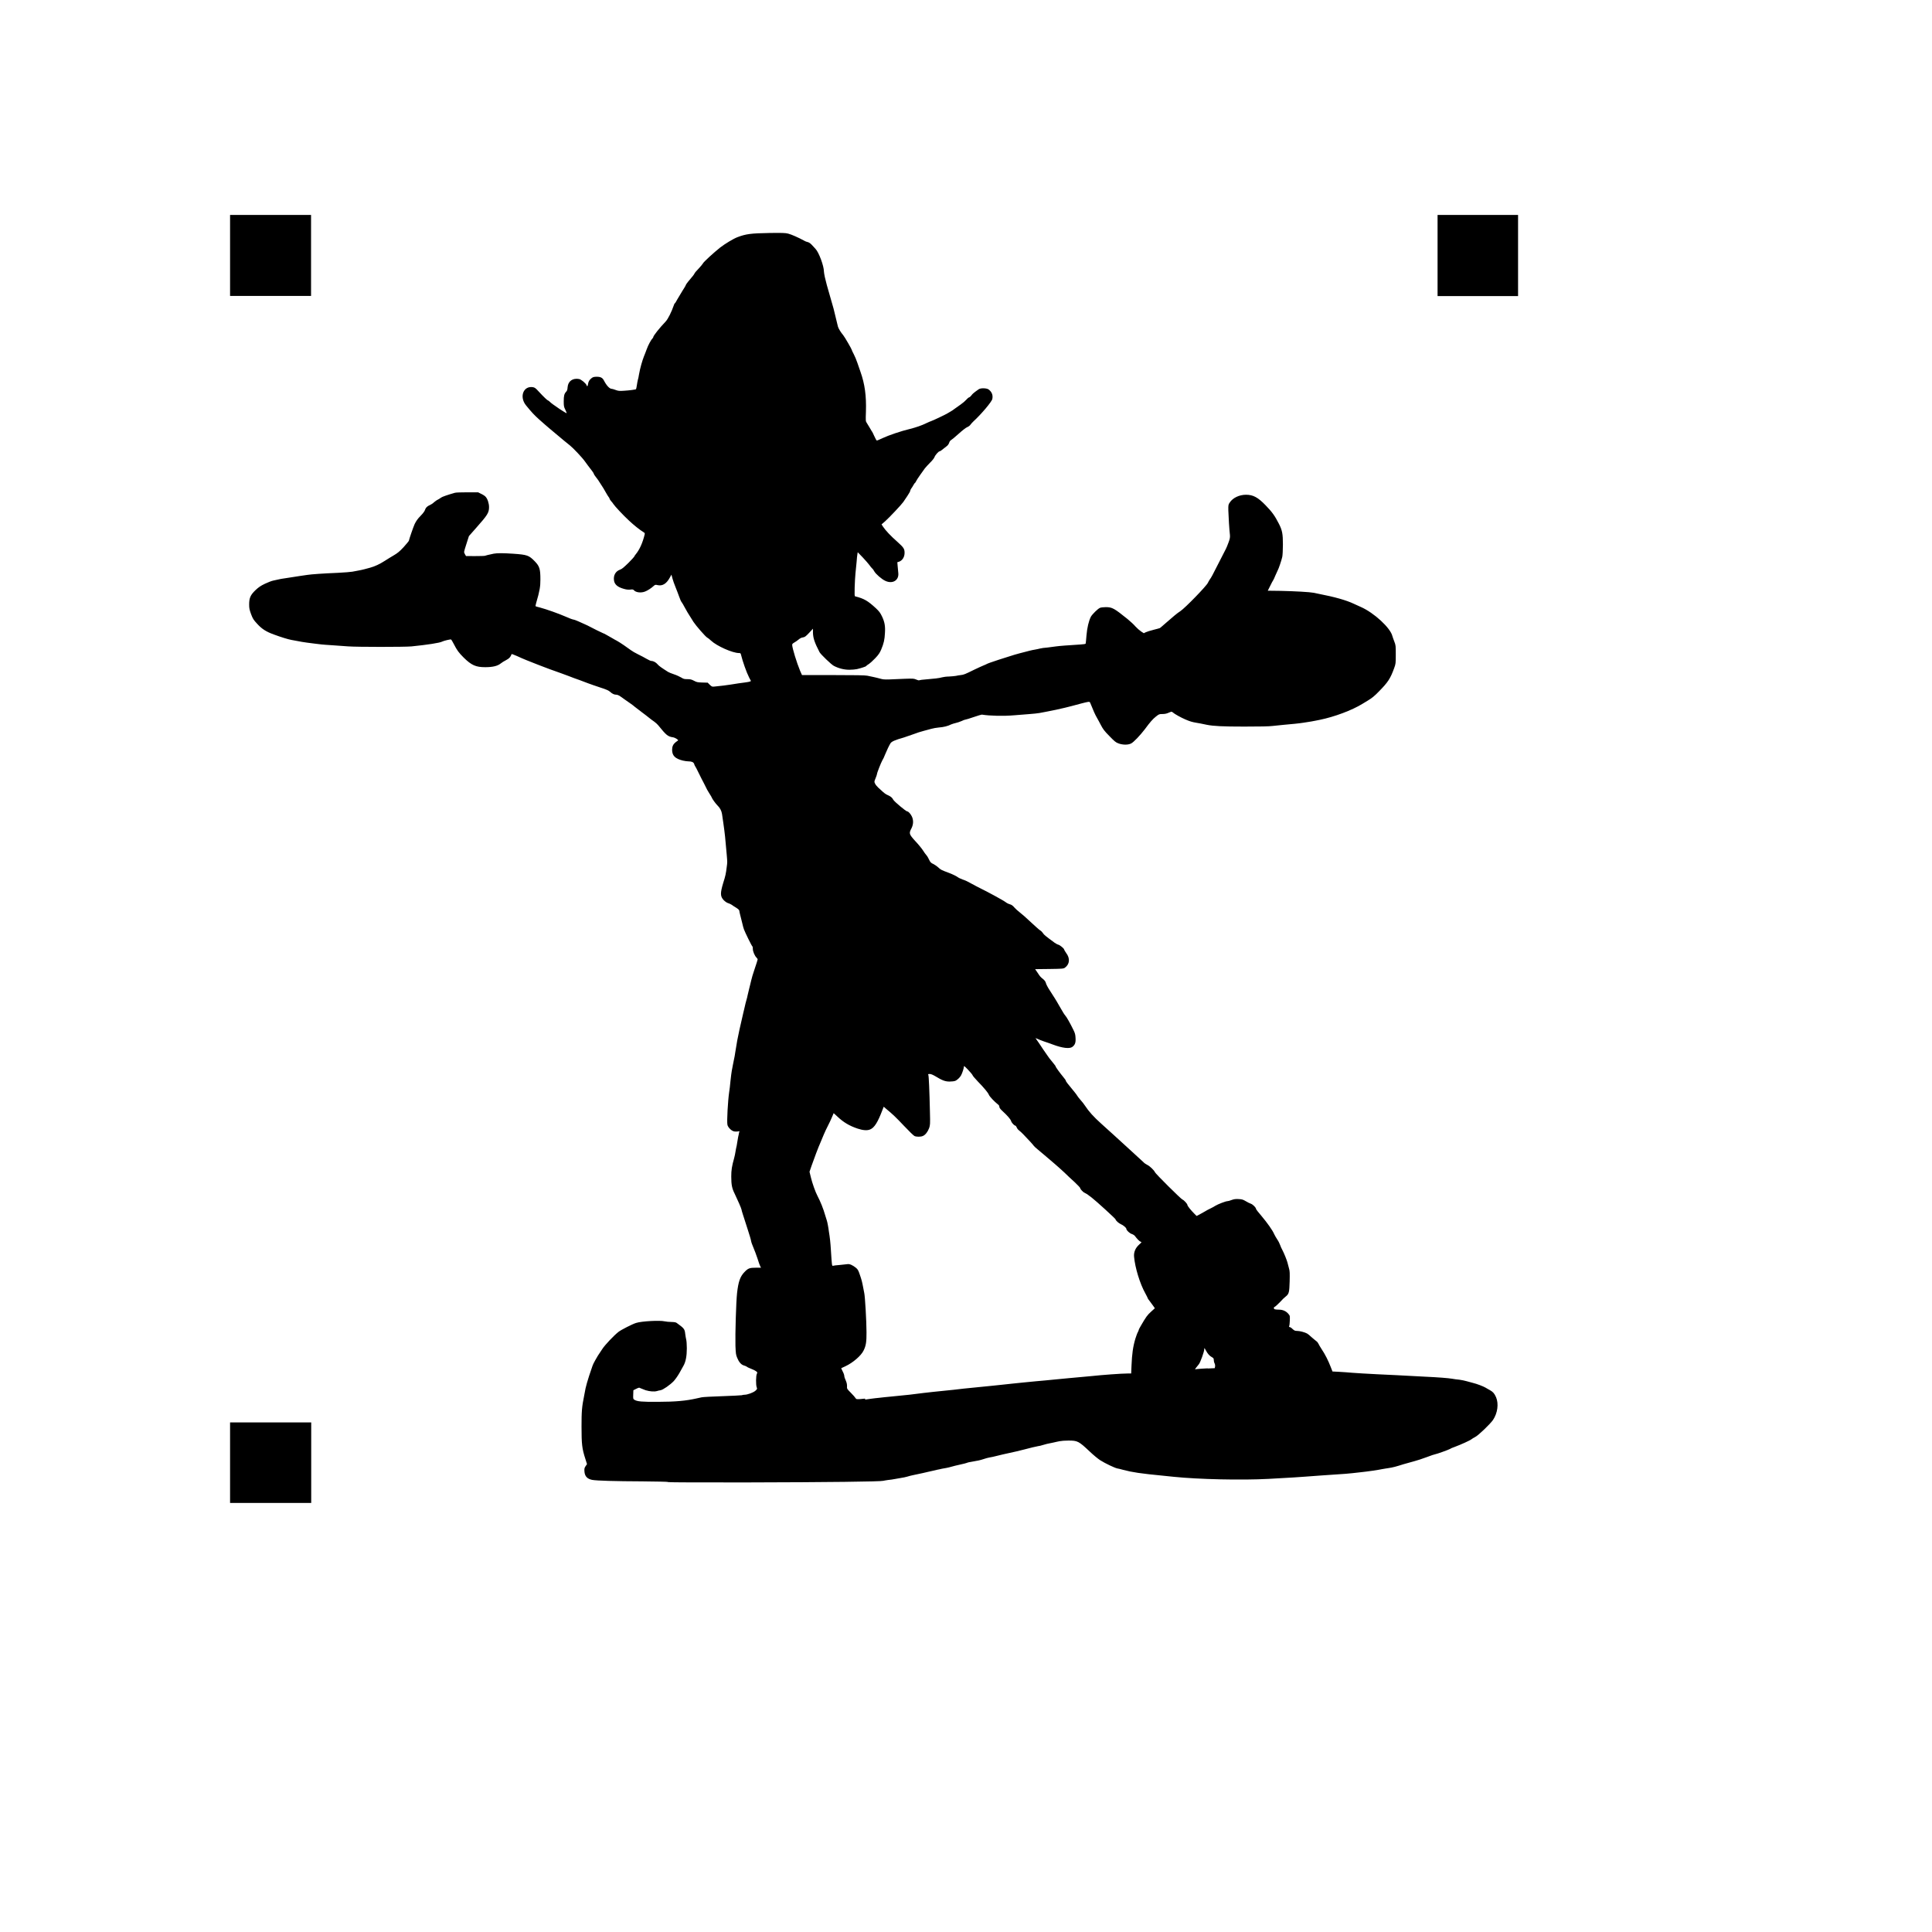 <?xml version="1.0" encoding="UTF-8" standalone="no"?>
<svg
   xmlns:dc="http://purl.org/dc/elements/1.1/"
   xmlns:cc="http://creativecommons.org/ns#"
   xmlns:rdf="http://www.w3.org/1999/02/22-rdf-syntax-ns#"
   xmlns:svg="http://www.w3.org/2000/svg"
   xmlns="http://www.w3.org/2000/svg"
   xmlns:sodipodi="http://sodipodi.sourceforge.net/DTD/sodipodi-0.dtd"
   xmlns:inkscape="http://www.inkscape.org/namespaces/inkscape"
   width="12in"
   height="12in"
   viewBox="0 0 12 12"
   version="1.1"
   id="svg8"
   inkscape:version="1.0.1 (3bc2e813f5, 2020-09-07)"
   sodipodi:docname="Elf Black Silhouette for cutting with 15px outline and registration marks.svg">
  <defs
     id="defs2" />
  <sodipodi:namedview
     id="base"
     pagecolor="#ffffff"
     bordercolor="#666666"
     borderopacity="1.0"
     inkscape:pageopacity="0.0"
     inkscape:pageshadow="2"
     inkscape:zoom="0.66583926"
     inkscape:cx="589.43093"
     inkscape:cy="566.36904"
     inkscape:document-units="in"
     inkscape:current-layer="layer1"
     inkscape:document-rotation="0"
     showgrid="true"
     units="in"
     inkscape:snap-global="true"
     inkscape:window-width="1920"
     inkscape:window-height="1017"
     inkscape:window-x="-8"
     inkscape:window-y="-8"
     inkscape:window-maximized="1"
     inkscape:snap-nodes="true"
     inkscape:snap-others="false"
     inkscape:snap-smooth-nodes="true"
     inkscape:object-paths="true"
     inkscape:snap-intersection-paths="true"
     inkscape:snap-grids="false"
     inkscape:snap-to-guides="false">
    <inkscape:grid
       type="xygrid"
       id="grid849"
       units="in"
       spacingx="0.25"
       spacingy="0.25"
       empspacing="4" />
  </sodipodi:namedview>
  <g
     inkscape:label="Layer 1"
     inkscape:groupmode="layer"
     id="layer1">
    <path
       style="fill:#000000;stroke-width:1"
       d="m 1.429,9.085 v -0.25 h 0.252 0.252 v 0.25 0.25 H 1.68 1.429 Z m 2.722,0.12 c -0.004,-0.002 -0.076,-0.003 -0.162,-0.004 -0.171,-6.35e-4 -0.282,-0.004 -0.31,-0.009 -0.032,-0.006 -0.047,-0.023 -0.049,-0.053 -0.001,-0.017 -1.39e-4,-0.021 0.007,-0.032 l 0.009,-0.013 -0.01,-0.032 c -0.021,-0.064 -0.024,-0.092 -0.024,-0.2 -1.08e-4,-0.095 0.002,-0.124 0.017,-0.197 0.002,-0.008 0.005,-0.027 0.008,-0.042 0.003,-0.015 0.013,-0.049 0.022,-0.077 0.009,-0.028 0.019,-0.055 0.021,-0.062 0.002,-0.006 0.009,-0.022 0.017,-0.035 0.013,-0.024 0.016,-0.028 0.044,-0.07 0.016,-0.025 0.073,-0.085 0.1,-0.106 0.016,-0.013 0.089,-0.05 0.11,-0.056 0.034,-0.011 0.147,-0.017 0.177,-0.01 0.009,0.002 0.028,0.004 0.042,0.004 0.018,4.394e-4 0.028,0.002 0.033,0.006 0.046,0.033 0.05,0.038 0.053,0.068 0.002,0.013 0.004,0.028 0.006,0.035 0.002,0.006 0.004,0.031 0.004,0.055 0,0.048 -0.007,0.085 -0.022,0.11 -0.004,0.007 -0.015,0.027 -0.024,0.043 -0.009,0.016 -0.025,0.039 -0.035,0.05 -0.023,0.024 -0.066,0.054 -0.082,0.057 -0.007,0.001 -0.016,0.003 -0.022,0.005 -0.017,0.005 -0.044,0.003 -0.071,-0.005 -0.014,-0.005 -0.029,-0.011 -0.033,-0.013 -0.006,-0.004 -0.009,-0.004 -0.025,0.004 l -0.018,0.009 -9.66e-4,0.027 c -8.95e-4,0.025 -4.12e-4,0.028 0.007,0.032 0.016,0.011 0.049,0.014 0.149,0.013 0.104,-2e-4 0.171,-0.006 0.237,-0.021 0.008,-0.002 0.022,-0.005 0.032,-0.007 0.009,-0.002 0.067,-0.005 0.128,-0.007 0.061,-0.002 0.116,-0.005 0.121,-0.006 0.005,-0.002 0.013,-0.003 0.018,-0.003 0.017,0 0.053,-0.013 0.066,-0.024 0.012,-0.011 0.013,-0.012 0.009,-0.022 -0.006,-0.016 -0.005,-0.073 9.11e-4,-0.084 0.004,-0.009 0.004,-0.009 -0.005,-0.016 -0.005,-0.004 -0.019,-0.011 -0.03,-0.015 -0.011,-0.004 -0.024,-0.01 -0.027,-0.013 -0.004,-0.003 -0.012,-0.006 -0.019,-0.008 -0.017,-0.005 -0.031,-0.022 -0.041,-0.047 -0.008,-0.019 -0.009,-0.026 -0.011,-0.075 -0.002,-0.072 0.004,-0.273 0.01,-0.327 0.008,-0.071 0.019,-0.103 0.046,-0.131 0.023,-0.024 0.032,-0.027 0.071,-0.027 h 0.032 l -0.005,-0.009 c -0.003,-0.005 -0.01,-0.026 -0.017,-0.048 -0.007,-0.021 -0.018,-0.051 -0.025,-0.067 -0.007,-0.016 -0.014,-0.035 -0.015,-0.043 -0.001,-0.008 -0.01,-0.037 -0.019,-0.065 -0.032,-0.1 -0.04,-0.123 -0.04,-0.128 0,-0.006 -0.027,-0.067 -0.043,-0.1 -0.016,-0.032 -0.021,-0.054 -0.021,-0.106 -1.84e-4,-0.04 0.004,-0.065 0.018,-0.115 0.003,-0.012 0.007,-0.029 0.008,-0.038 0.001,-0.009 0.004,-0.021 0.005,-0.027 0.002,-0.005 0.004,-0.02 0.006,-0.032 0.002,-0.012 0.005,-0.028 0.006,-0.035 0.002,-0.007 0.004,-0.018 0.005,-0.024 l 0.003,-0.011 -0.013,0.002 c -0.007,0.001 -0.019,4.393e-4 -0.025,-0.002 -0.015,-0.005 -0.035,-0.026 -0.037,-0.041 -0.004,-0.021 0.003,-0.148 0.011,-0.202 0.002,-0.012 0.006,-0.043 0.008,-0.068 0.003,-0.026 0.006,-0.054 0.008,-0.063 0.002,-0.009 0.005,-0.026 0.007,-0.037 0.002,-0.011 0.005,-0.027 0.007,-0.035 0.002,-0.008 0.006,-0.029 0.008,-0.045 0.008,-0.053 0.016,-0.096 0.026,-0.14 0.012,-0.054 0.02,-0.086 0.024,-0.105 0.003,-0.01 0.006,-0.027 0.009,-0.038 0.002,-0.011 0.007,-0.029 0.01,-0.04 0.003,-0.011 0.007,-0.024 0.007,-0.028 8.26e-4,-0.005 0.005,-0.023 0.01,-0.042 0.005,-0.018 0.01,-0.042 0.013,-0.053 0.002,-0.011 0.012,-0.044 0.022,-0.073 0.01,-0.029 0.018,-0.055 0.018,-0.057 0,-0.002 -0.003,-0.007 -0.007,-0.011 -0.011,-0.01 -0.023,-0.038 -0.023,-0.054 -1.7e-5,-0.008 -0.001,-0.015 -0.003,-0.016 -0.004,-0.002 -0.046,-0.088 -0.052,-0.105 -0.003,-0.007 -0.007,-0.023 -0.01,-0.036 -0.006,-0.024 -0.009,-0.037 -0.015,-0.06 -0.002,-0.008 -0.004,-0.017 -0.004,-0.02 0,-0.004 -0.006,-0.01 -0.018,-0.018 -0.01,-0.006 -0.023,-0.014 -0.029,-0.019 -0.006,-0.004 -0.017,-0.009 -0.024,-0.011 -0.007,-0.002 -0.018,-0.01 -0.026,-0.018 -0.022,-0.024 -0.022,-0.043 -0.003,-0.107 0.014,-0.043 0.017,-0.059 0.022,-0.1 0.004,-0.031 0.004,-0.025 -3.89e-4,-0.078 -0.009,-0.104 -0.011,-0.125 -0.021,-0.195 -0.003,-0.02 -0.007,-0.045 -0.008,-0.055 -0.003,-0.02 -0.013,-0.039 -0.03,-0.055 -0.01,-0.01 -0.033,-0.042 -0.033,-0.046 0,-0.001 -0.007,-0.014 -0.017,-0.029 -0.009,-0.015 -0.017,-0.028 -0.017,-0.03 0,-0.001 -0.007,-0.015 -0.015,-0.03 -0.008,-0.015 -0.023,-0.044 -0.033,-0.065 -0.01,-0.021 -0.02,-0.04 -0.022,-0.042 -0.002,-0.003 -0.005,-0.009 -0.006,-0.014 -0.004,-0.011 -0.015,-0.016 -0.035,-0.016 -0.008,0 -0.024,-0.002 -0.036,-0.005 -0.048,-0.012 -0.066,-0.031 -0.066,-0.067 0,-0.021 0.007,-0.035 0.022,-0.047 0.007,-0.005 0.014,-0.01 0.015,-0.011 0.004,-0.003 -0.018,-0.017 -0.029,-0.019 -0.035,-0.005 -0.043,-0.012 -0.095,-0.076 -0.005,-0.006 -0.015,-0.015 -0.023,-0.021 -0.008,-0.005 -0.022,-0.016 -0.031,-0.023 -0.009,-0.008 -0.031,-0.024 -0.048,-0.037 -0.017,-0.013 -0.037,-0.028 -0.043,-0.033 -0.011,-0.01 -0.029,-0.022 -0.059,-0.043 -0.009,-0.006 -0.023,-0.016 -0.031,-0.022 -0.008,-0.006 -0.019,-0.01 -0.024,-0.01 -0.014,0 -0.026,-0.006 -0.039,-0.018 -0.009,-0.008 -0.024,-0.015 -0.062,-0.027 -0.028,-0.009 -0.061,-0.021 -0.075,-0.026 -0.014,-0.005 -0.038,-0.014 -0.053,-0.02 -0.015,-0.005 -0.048,-0.017 -0.073,-0.027 -0.025,-0.009 -0.059,-0.022 -0.077,-0.028 -0.017,-0.006 -0.048,-0.017 -0.068,-0.025 -0.02,-0.008 -0.046,-0.017 -0.057,-0.022 -0.031,-0.012 -0.077,-0.03 -0.113,-0.047 -0.018,-0.008 -0.034,-0.014 -0.034,-0.012 -0.006,0.017 -0.014,0.027 -0.034,0.037 -0.012,0.006 -0.028,0.016 -0.035,0.022 -0.019,0.015 -0.05,0.022 -0.094,0.022 -0.059,1.553e-4 -0.086,-0.012 -0.134,-0.059 -0.032,-0.032 -0.042,-0.046 -0.062,-0.085 -0.007,-0.014 -0.015,-0.027 -0.017,-0.028 -0.004,-0.002 -0.046,0.008 -0.055,0.013 -0.014,0.008 -0.092,0.02 -0.191,0.03 -0.043,0.004 -0.337,0.004 -0.393,-1.78e-4 -0.024,-0.002 -0.068,-0.005 -0.098,-0.007 -0.03,-0.002 -0.06,-0.004 -0.067,-0.005 -0.006,-0.001 -0.025,-0.003 -0.042,-0.005 -0.033,-0.004 -0.07,-0.009 -0.08,-0.011 -0.004,-8.819e-4 -0.016,-0.003 -0.027,-0.005 -0.011,-0.002 -0.028,-0.005 -0.038,-0.007 -0.022,-0.004 -0.067,-0.018 -0.11,-0.034 -0.047,-0.017 -0.074,-0.034 -0.103,-0.066 -0.023,-0.025 -0.027,-0.031 -0.038,-0.06 -0.01,-0.028 -0.012,-0.036 -0.012,-0.06 0,-0.041 0.008,-0.059 0.039,-0.089 0.019,-0.018 0.032,-0.027 0.059,-0.04 0.019,-0.009 0.042,-0.018 0.053,-0.02 0.01,-0.002 0.024,-0.005 0.032,-0.007 0.007,-0.002 0.025,-0.005 0.04,-0.007 0.015,-0.002 0.035,-0.005 0.045,-0.007 0.01,-0.002 0.03,-0.005 0.045,-0.007 0.015,-0.002 0.036,-0.005 0.048,-0.007 0.026,-0.004 0.096,-0.009 0.192,-0.013 0.038,-0.002 0.078,-0.005 0.088,-0.007 0.01,-0.002 0.027,-0.005 0.037,-0.007 0.01,-0.002 0.027,-0.005 0.037,-0.008 0.01,-0.003 0.027,-0.007 0.037,-0.01 0.029,-0.008 0.059,-0.022 0.09,-0.042 0.016,-0.01 0.041,-0.026 0.057,-0.035 0.022,-0.013 0.035,-0.023 0.06,-0.05 0.017,-0.019 0.032,-0.037 0.033,-0.04 0.003,-0.014 0.026,-0.081 0.036,-0.104 0.009,-0.018 0.018,-0.032 0.036,-0.05 0.015,-0.015 0.026,-0.03 0.028,-0.037 0.004,-0.014 0.014,-0.024 0.031,-0.031 0.007,-0.003 0.018,-0.01 0.025,-0.017 0.007,-0.006 0.018,-0.014 0.025,-0.017 0.006,-0.003 0.015,-0.009 0.019,-0.012 0.006,-0.005 0.04,-0.017 0.086,-0.03 0.006,-0.002 0.04,-0.003 0.077,-0.003 h 0.067 l 0.02,0.01 c 0.011,0.005 0.023,0.013 0.027,0.018 0.012,0.013 0.021,0.041 0.021,0.064 -1.24e-4,0.035 -0.009,0.049 -0.08,0.129 l -0.045,0.051 -0.015,0.047 c -0.009,0.026 -0.015,0.049 -0.015,0.052 3.4e-5,0.003 0.003,0.009 0.006,0.015 l 0.006,0.01 0.057,1.73e-4 c 0.031,9.54e-5 0.059,-8.378e-4 0.061,-0.002 0.004,-0.002 0.017,-0.005 0.054,-0.013 0.022,-0.004 0.057,-0.004 0.122,3.097e-4 0.086,0.006 0.097,0.01 0.133,0.047 0.03,0.031 0.035,0.048 0.035,0.113 9.8e-5,0.044 -0.004,0.07 -0.026,0.145 -0.003,0.011 -0.005,0.02 -0.004,0.021 9.2e-4,9.191e-4 0.013,0.005 0.027,0.008 0.041,0.011 0.117,0.038 0.158,0.056 0.02,0.009 0.043,0.018 0.05,0.019 0.007,0.001 0.022,0.007 0.033,0.012 0.011,0.005 0.029,0.013 0.04,0.018 0.011,0.005 0.022,0.01 0.025,0.012 0.012,0.007 0.085,0.043 0.087,0.043 0.003,0 0.026,0.013 0.059,0.032 0.007,0.004 0.018,0.011 0.025,0.014 0.019,0.01 0.071,0.046 0.088,0.059 0.008,0.006 0.028,0.018 0.045,0.026 0.017,0.008 0.041,0.021 0.053,0.028 0.012,0.007 0.025,0.013 0.029,0.013 0.013,0 0.029,0.009 0.039,0.021 0.008,0.01 0.027,0.023 0.065,0.047 0.005,0.003 0.021,0.01 0.037,0.015 0.016,0.005 0.036,0.015 0.045,0.02 0.014,0.009 0.019,0.01 0.038,0.01 0.018,0 0.026,0.002 0.041,0.01 0.017,0.009 0.022,0.01 0.052,0.011 l 0.033,8.214e-4 0.013,0.013 c 0.013,0.012 0.014,0.013 0.031,0.011 0.035,-0.003 0.078,-0.009 0.098,-0.012 0.037,-0.006 0.063,-0.01 0.088,-0.013 0.014,-0.002 0.028,-0.004 0.032,-0.006 l 0.007,-0.003 -0.012,-0.023 c -0.016,-0.031 -0.04,-0.1 -0.049,-0.137 -0.003,-0.013 -0.004,-0.014 -0.014,-0.014 -0.04,0 -0.138,-0.044 -0.173,-0.077 -0.009,-0.009 -0.02,-0.017 -0.024,-0.019 -0.01,-0.005 -0.07,-0.074 -0.085,-0.097 -0.034,-0.053 -0.046,-0.074 -0.056,-0.093 -0.006,-0.012 -0.014,-0.025 -0.017,-0.029 -0.004,-0.004 -0.011,-0.02 -0.016,-0.035 -0.005,-0.015 -0.016,-0.042 -0.023,-0.06 -0.007,-0.017 -0.016,-0.042 -0.019,-0.054 l -0.006,-0.023 -0.011,0.02 c -0.021,0.038 -0.046,0.052 -0.076,0.045 -0.012,-0.003 -0.014,-0.003 -0.023,0.005 -0.015,0.014 -0.038,0.029 -0.054,0.035 -0.025,0.01 -0.058,0.006 -0.07,-0.009 -0.004,-0.004 -0.008,-0.005 -0.022,-0.003 -0.013,0.001 -0.024,1.137e-4 -0.041,-0.005 -0.039,-0.011 -0.057,-0.028 -0.06,-0.053 -0.004,-0.031 0.01,-0.056 0.038,-0.066 0.012,-0.004 0.024,-0.015 0.052,-0.042 0.02,-0.02 0.036,-0.038 0.036,-0.039 0,-0.002 0.004,-0.008 0.009,-0.014 0.024,-0.029 0.043,-0.071 0.056,-0.125 0.001,-0.006 -5.68e-4,-0.009 -0.008,-0.013 -0.024,-0.015 -0.058,-0.042 -0.089,-0.071 -0.036,-0.033 -0.089,-0.09 -0.098,-0.104 -0.003,-0.005 -0.009,-0.013 -0.015,-0.019 -0.005,-0.006 -0.009,-0.013 -0.009,-0.015 0,-0.002 -0.002,-0.006 -0.005,-0.009 -0.003,-0.003 -0.009,-0.014 -0.015,-0.024 -0.009,-0.017 -0.021,-0.037 -0.05,-0.081 -0.005,-0.007 -0.013,-0.018 -0.018,-0.024 -0.005,-0.006 -0.009,-0.013 -0.009,-0.015 0,-0.002 -0.006,-0.012 -0.014,-0.022 -0.017,-0.022 -0.027,-0.035 -0.042,-0.056 -0.016,-0.023 -0.074,-0.084 -0.092,-0.098 -0.008,-0.006 -0.025,-0.02 -0.037,-0.03 -0.023,-0.019 -0.03,-0.025 -0.086,-0.072 -0.018,-0.015 -0.049,-0.042 -0.069,-0.06 -0.032,-0.029 -0.045,-0.043 -0.081,-0.087 -0.044,-0.054 -0.016,-0.124 0.044,-0.113 0.01,0.002 0.017,0.007 0.033,0.025 0.034,0.037 0.056,0.057 0.059,0.057 0.002,1.33e-5 0.007,0.004 0.011,0.008 0.006,0.007 0.03,0.024 0.061,0.045 0.004,0.003 0.015,0.01 0.025,0.016 0.01,0.006 0.018,0.011 0.019,0.01 8.3e-4,-8.301e-4 -0.003,-0.01 -0.008,-0.021 -0.009,-0.018 -0.01,-0.023 -0.01,-0.052 0,-0.035 0.003,-0.047 0.015,-0.06 0.006,-0.006 0.008,-0.013 0.009,-0.028 0.003,-0.038 0.032,-0.058 0.071,-0.051 0.013,0.002 0.043,0.027 0.047,0.039 0.003,0.01 0.007,0.007 0.009,-0.008 0.002,-0.015 0.009,-0.027 0.024,-0.038 0.007,-0.005 0.014,-0.007 0.03,-0.007 0.024,0 0.036,0.006 0.045,0.024 0.016,0.031 0.035,0.051 0.048,0.051 0.003,0 0.014,0.003 0.024,0.007 0.016,0.006 0.024,0.007 0.051,0.005 0.034,-0.002 0.073,-0.007 0.076,-0.01 9.56e-4,-9.565e-4 0.003,-0.011 0.005,-0.023 0.002,-0.012 0.004,-0.026 0.006,-0.033 0.002,-0.006 0.006,-0.024 0.008,-0.038 0.006,-0.035 0.02,-0.084 0.03,-0.109 0.005,-0.011 0.012,-0.031 0.017,-0.044 0.009,-0.026 0.029,-0.062 0.036,-0.068 0.003,-0.002 0.005,-0.006 0.005,-0.008 1.13e-4,-0.008 0.036,-0.054 0.077,-0.097 0.015,-0.016 0.037,-0.061 0.05,-0.099 0.002,-0.007 0.005,-0.013 0.007,-0.014 0.002,-0.001 0.009,-0.012 0.015,-0.024 0.007,-0.012 0.022,-0.037 0.033,-0.055 0.012,-0.018 0.021,-0.034 0.021,-0.036 0,-0.002 0.006,-0.01 0.013,-0.019 0.032,-0.038 0.036,-0.043 0.04,-0.051 0.002,-0.005 0.014,-0.019 0.027,-0.032 0.012,-0.013 0.023,-0.026 0.025,-0.03 0.002,-0.008 0.069,-0.069 0.108,-0.1 0.03,-0.023 0.081,-0.054 0.107,-0.064 0.053,-0.02 0.083,-0.024 0.198,-0.026 0.08,-0.001 0.1,-5.244e-4 0.117,0.004 0.02,0.005 0.065,0.025 0.098,0.043 0.008,0.005 0.019,0.009 0.025,0.01 0.005,0.001 0.016,0.008 0.023,0.016 0.007,0.008 0.018,0.019 0.024,0.026 0.021,0.022 0.052,0.106 0.052,0.14 0,0.005 0.003,0.022 0.006,0.036 0.004,0.014 0.009,0.036 0.012,0.048 0.003,0.012 0.013,0.047 0.022,0.077 0.009,0.031 0.018,0.062 0.02,0.07 0.003,0.014 0.02,0.084 0.027,0.111 0.003,0.012 0.019,0.038 0.033,0.054 0.008,0.009 0.053,0.087 0.053,0.091 0,0.002 0.005,0.013 0.012,0.026 0.007,0.013 0.017,0.037 0.023,0.055 0.006,0.018 0.015,0.042 0.019,0.055 0.027,0.076 0.037,0.149 0.034,0.247 -0.002,0.06 -0.002,0.06 0.006,0.072 0.004,0.006 0.012,0.019 0.017,0.028 0.005,0.009 0.011,0.019 0.013,0.022 0.003,0.003 0.01,0.017 0.016,0.031 0.006,0.014 0.013,0.026 0.015,0.027 0.002,9.454e-4 0.018,-0.006 0.037,-0.015 0.036,-0.017 0.115,-0.044 0.17,-0.057 0.036,-0.009 0.074,-0.022 0.102,-0.036 0.011,-0.005 0.023,-0.011 0.028,-0.012 0.008,-0.002 0.093,-0.042 0.103,-0.049 0.003,-0.002 0.01,-0.006 0.017,-0.01 0.007,-0.004 0.019,-0.011 0.027,-0.018 0.008,-0.006 0.025,-0.018 0.038,-0.027 0.013,-0.009 0.028,-0.022 0.034,-0.029 0.006,-0.007 0.014,-0.014 0.018,-0.015 0.004,-0.001 0.01,-0.007 0.014,-0.012 0.006,-0.009 0.015,-0.017 0.045,-0.038 0.012,-0.009 0.05,-0.008 0.062,0.001 0.02,0.015 0.028,0.035 0.023,0.059 -0.003,0.017 -0.069,0.095 -0.117,0.139 -0.007,0.007 -0.016,0.016 -0.019,0.021 -0.003,0.005 -0.012,0.012 -0.02,0.015 -0.008,0.003 -0.032,0.022 -0.054,0.042 -0.022,0.02 -0.043,0.037 -0.047,0.039 -0.004,0.002 -0.009,0.009 -0.011,0.016 -0.002,0.007 -0.009,0.017 -0.015,0.021 -0.03,0.024 -0.04,0.032 -0.044,0.032 -0.007,0 -0.028,0.024 -0.032,0.036 -0.002,0.006 -0.014,0.022 -0.028,0.035 -0.013,0.013 -0.027,0.029 -0.032,0.035 -0.004,0.006 -0.018,0.025 -0.03,0.042 -0.012,0.017 -0.023,0.034 -0.025,0.039 -0.002,0.005 -0.005,0.009 -0.006,0.009 -0.001,0 -0.006,0.006 -0.01,0.014 -0.004,0.008 -0.011,0.018 -0.014,0.022 -0.003,0.004 -0.006,0.011 -0.006,0.014 0,0.003 -0.008,0.017 -0.018,0.032 -0.01,0.014 -0.021,0.031 -0.025,0.037 -0.01,0.015 -0.087,0.097 -0.113,0.12 l -0.022,0.019 0.009,0.014 c 0.016,0.024 0.049,0.059 0.089,0.094 0.04,0.036 0.045,0.044 0.045,0.069 0,0.026 -0.014,0.048 -0.035,0.055 l -0.01,0.003 0.002,0.024 c 0.001,0.013 0.003,0.032 0.004,0.043 0.005,0.045 -0.035,0.07 -0.08,0.049 -0.023,-0.01 -0.06,-0.043 -0.069,-0.059 -0.003,-0.006 -0.009,-0.015 -0.013,-0.018 -0.004,-0.004 -0.012,-0.013 -0.018,-0.022 -0.006,-0.008 -0.024,-0.029 -0.041,-0.047 l -0.031,-0.032 -0.002,0.012 c -0.001,0.007 -0.004,0.028 -0.005,0.049 -0.002,0.02 -0.005,0.052 -0.007,0.07 -0.002,0.018 -0.004,0.058 -0.005,0.088 -0.001,0.043 -8.82e-4,0.054 0.003,0.055 0.056,0.014 0.079,0.028 0.129,0.074 0.02,0.019 0.027,0.028 0.038,0.051 0.016,0.034 0.021,0.059 0.018,0.104 -0.002,0.04 -0.007,0.063 -0.023,0.101 -0.009,0.021 -0.016,0.032 -0.037,0.054 -0.014,0.015 -0.033,0.032 -0.041,0.037 -0.008,0.005 -0.015,0.01 -0.015,0.012 0,0.002 -0.031,0.013 -0.058,0.019 -0.009,0.002 -0.03,0.004 -0.047,0.004 -0.032,0 -0.065,-0.008 -0.096,-0.024 -0.016,-0.008 -0.081,-0.071 -0.089,-0.085 -0.031,-0.06 -0.04,-0.087 -0.041,-0.121 l -9.3e-5,-0.025 -0.024,0.026 c -0.021,0.022 -0.026,0.026 -0.038,0.028 -0.009,0.001 -0.019,0.006 -0.028,0.014 -0.007,0.006 -0.019,0.014 -0.026,0.018 -0.009,0.005 -0.013,0.009 -0.013,0.014 1.06e-4,0.02 0.029,0.113 0.049,0.161 l 0.012,0.027 h 0.194 c 0.137,0 0.199,0.001 0.212,0.004 0.01,0.002 0.027,0.006 0.038,0.008 0.011,0.002 0.029,0.007 0.041,0.01 0.017,0.005 0.027,0.006 0.058,0.005 0.021,-0.001 0.064,-0.003 0.095,-0.004 0.054,-0.002 0.059,-0.001 0.072,0.005 0.009,0.004 0.017,0.006 0.019,0.004 0.002,-0.001 0.02,-0.004 0.039,-0.005 0.051,-0.004 0.086,-0.008 0.102,-0.013 0.007,-0.002 0.027,-0.005 0.043,-0.005 0.017,-6.123e-4 0.036,-0.003 0.043,-0.004 0.007,-0.002 0.021,-0.004 0.03,-0.005 0.019,-0.002 0.026,-0.005 0.085,-0.034 0.023,-0.011 0.049,-0.023 0.057,-0.026 0.008,-0.003 0.016,-0.007 0.018,-0.008 0.004,-0.003 0.035,-0.014 0.075,-0.027 0.014,-0.004 0.042,-0.013 0.063,-0.02 0.021,-0.007 0.051,-0.016 0.067,-0.02 0.061,-0.016 0.076,-0.02 0.095,-0.023 0.011,-0.002 0.026,-0.005 0.033,-0.007 0.007,-0.002 0.028,-0.005 0.045,-0.006 0.017,-0.002 0.041,-0.005 0.053,-0.007 0.02,-0.003 0.074,-0.007 0.153,-0.012 0.019,-0.001 0.032,-0.003 0.032,-0.006 7.03e-4,-0.002 0.003,-0.025 0.005,-0.051 0.004,-0.047 0.014,-0.089 0.027,-0.115 0.008,-0.015 0.045,-0.052 0.058,-0.056 0.005,-0.002 0.021,-0.004 0.035,-0.004 0.04,3.3e-6 0.053,0.008 0.135,0.074 0.017,0.014 0.04,0.035 0.049,0.046 0.01,0.011 0.026,0.025 0.035,0.031 l 0.017,0.011 0.012,-0.006 c 0.006,-0.003 0.028,-0.01 0.048,-0.015 0.02,-0.005 0.038,-0.01 0.04,-0.011 0.002,-0.001 0.017,-0.014 0.034,-0.029 0.049,-0.043 0.074,-0.064 0.093,-0.076 0.03,-0.02 0.163,-0.157 0.171,-0.176 0.003,-0.006 0.008,-0.015 0.012,-0.021 0.01,-0.014 0.012,-0.017 0.056,-0.104 0.021,-0.042 0.041,-0.08 0.044,-0.086 0.003,-0.005 0.01,-0.023 0.016,-0.039 0.009,-0.024 0.01,-0.032 0.009,-0.047 -0.004,-0.032 -0.009,-0.117 -0.01,-0.153 -5.15e-4,-0.033 -3.4e-5,-0.036 0.009,-0.049 0.019,-0.029 0.059,-0.048 0.101,-0.048 0.044,0 0.074,0.016 0.122,0.066 0.04,0.041 0.057,0.065 0.082,0.114 0.021,0.041 0.025,0.063 0.025,0.129 3.3e-5,0.034 -0.002,0.068 -0.004,0.077 -0.005,0.023 -0.023,0.075 -0.028,0.083 -0.002,0.004 -0.009,0.019 -0.015,0.033 -0.006,0.015 -0.012,0.028 -0.014,0.03 -0.002,0.002 -0.01,0.018 -0.018,0.034 l -0.015,0.03 0.079,0.001 c 0.09,0.002 0.181,0.007 0.207,0.012 0.01,0.002 0.025,0.005 0.033,0.007 0.094,0.018 0.169,0.039 0.215,0.061 0.009,0.004 0.029,0.013 0.044,0.02 0.082,0.036 0.184,0.13 0.196,0.181 0.001,0.005 0.007,0.02 0.012,0.034 0.009,0.023 0.009,0.026 0.009,0.081 0,0.055 -2.9e-4,0.057 -0.01,0.084 -0.024,0.066 -0.039,0.088 -0.094,0.144 -0.029,0.03 -0.043,0.041 -0.069,0.057 -0.003,0.002 -0.018,0.011 -0.033,0.02 -0.066,0.041 -0.177,0.082 -0.266,0.1 -0.006,0.001 -0.018,0.004 -0.025,0.005 -0.013,0.003 -0.037,0.007 -0.077,0.013 -0.024,0.004 -0.075,0.009 -0.122,0.013 -0.019,0.002 -0.05,0.005 -0.068,0.007 -0.022,0.003 -0.083,0.004 -0.177,0.004 -0.137,-3.87e-5 -0.191,-0.003 -0.232,-0.011 -0.033,-0.007 -0.048,-0.01 -0.067,-0.013 -0.024,-0.004 -0.038,-0.008 -0.066,-0.02 -0.026,-0.011 -0.068,-0.034 -0.079,-0.044 -0.007,-0.006 -0.007,-0.006 -0.026,0.002 -0.013,0.006 -0.025,0.008 -0.039,0.008 -0.019,0 -0.021,8.379e-4 -0.04,0.016 -0.02,0.016 -0.035,0.033 -0.069,0.079 -0.03,0.039 -0.069,0.08 -0.085,0.088 -0.02,0.01 -0.052,0.009 -0.078,-3.31e-4 -0.017,-0.006 -0.025,-0.013 -0.057,-0.046 -0.031,-0.031 -0.04,-0.044 -0.052,-0.067 -0.008,-0.016 -0.02,-0.037 -0.026,-0.048 -0.01,-0.017 -0.023,-0.046 -0.04,-0.089 -0.003,-0.008 -0.005,-0.009 -0.014,-0.008 -0.01,0.001 -0.059,0.014 -0.103,0.026 -0.021,0.006 -0.057,0.014 -0.097,0.023 -0.018,0.004 -0.043,0.009 -0.065,0.013 -0.01,0.002 -0.027,0.005 -0.037,0.007 -0.01,0.002 -0.04,0.005 -0.067,0.007 -0.027,0.002 -0.066,0.005 -0.088,0.007 -0.067,0.006 -0.153,0.004 -0.203,-0.004 -0.002,-3.087e-4 -0.024,0.006 -0.05,0.015 -0.026,0.009 -0.049,0.016 -0.052,0.016 -0.003,0 -0.014,0.004 -0.024,0.009 -0.011,0.005 -0.027,0.01 -0.036,0.012 -0.009,0.002 -0.022,0.006 -0.029,0.009 -0.019,0.01 -0.047,0.017 -0.076,0.019 -0.014,0.001 -0.035,0.005 -0.046,0.008 -0.011,0.003 -0.033,0.009 -0.048,0.013 -0.016,0.004 -0.045,0.013 -0.065,0.021 -0.02,0.007 -0.046,0.016 -0.058,0.02 -0.056,0.016 -0.077,0.025 -0.084,0.037 -0.009,0.015 -0.02,0.038 -0.033,0.069 -0.005,0.014 -0.013,0.03 -0.017,0.036 -0.008,0.014 -0.033,0.077 -0.033,0.084 -5e-5,0.003 -0.004,0.015 -0.009,0.027 -0.009,0.022 -0.009,0.022 -0.003,0.034 0.003,0.007 0.012,0.017 0.019,0.024 0.025,0.024 0.041,0.037 0.048,0.041 0.004,0.002 0.012,0.007 0.018,0.009 0.014,0.007 0.022,0.014 0.028,0.026 0.008,0.013 0.079,0.072 0.086,0.072 0.008,0 0.022,0.016 0.03,0.033 0.01,0.023 0.009,0.048 -0.003,0.072 -0.017,0.032 -0.015,0.037 0.024,0.08 0.019,0.02 0.04,0.046 0.047,0.057 0.007,0.011 0.016,0.024 0.02,0.028 0.007,0.008 0.013,0.018 0.023,0.039 0.004,0.007 0.01,0.013 0.02,0.017 0.008,0.004 0.022,0.013 0.031,0.021 0.018,0.017 0.02,0.017 0.07,0.036 0.021,0.008 0.043,0.019 0.05,0.024 0.006,0.005 0.021,0.012 0.032,0.016 0.011,0.003 0.035,0.014 0.052,0.024 0.017,0.01 0.046,0.024 0.063,0.033 0.043,0.021 0.139,0.073 0.153,0.084 0.006,0.005 0.018,0.011 0.026,0.013 0.01,0.003 0.018,0.008 0.027,0.019 0.007,0.008 0.022,0.022 0.034,0.031 0.012,0.009 0.043,0.036 0.068,0.06 0.026,0.024 0.052,0.048 0.059,0.052 0.007,0.004 0.015,0.013 0.018,0.018 0.005,0.009 0.019,0.02 0.072,0.059 0.007,0.005 0.018,0.011 0.023,0.012 0.011,0.003 0.036,0.024 0.036,0.03 0,0.002 0.006,0.012 0.013,0.022 0.025,0.033 0.022,0.069 -0.008,0.091 -0.009,0.006 -0.014,0.007 -0.097,0.008 l -0.088,9.87e-4 0.015,0.022 c 0.016,0.024 0.017,0.026 0.036,0.041 0.008,0.007 0.014,0.015 0.016,0.024 0.002,0.008 0.012,0.027 0.022,0.042 0.036,0.057 0.04,0.062 0.046,0.073 0.004,0.006 0.015,0.027 0.026,0.045 0.01,0.018 0.022,0.037 0.026,0.041 0.008,0.008 0.031,0.049 0.051,0.09 0.01,0.02 0.012,0.029 0.013,0.05 0.002,0.029 -0.004,0.043 -0.02,0.055 -0.017,0.013 -0.063,0.007 -0.119,-0.014 -0.018,-0.007 -0.036,-0.013 -0.042,-0.015 -0.005,-0.001 -0.023,-0.008 -0.039,-0.014 l -0.029,-0.012 0.007,0.01 c 0.004,0.005 0.011,0.016 0.016,0.023 0.005,0.007 0.017,0.025 0.026,0.039 0.01,0.014 0.021,0.031 0.025,0.036 0.004,0.005 0.009,0.013 0.012,0.017 0.025,0.031 0.039,0.048 0.039,0.05 0,0.005 0.024,0.038 0.051,0.071 0.007,0.008 0.013,0.017 0.013,0.019 0,0.005 0.008,0.015 0.055,0.072 0.006,0.007 0.013,0.017 0.016,0.022 0.003,0.005 0.013,0.018 0.022,0.028 0.009,0.01 0.02,0.024 0.025,0.032 0.026,0.039 0.053,0.069 0.103,0.114 0.024,0.022 0.057,0.052 0.073,0.066 0.016,0.015 0.062,0.057 0.103,0.094 0.041,0.037 0.079,0.072 0.085,0.078 0.005,0.006 0.016,0.013 0.024,0.017 0.015,0.007 0.043,0.034 0.047,0.045 0.003,0.009 0.162,0.167 0.171,0.17 0.009,0.003 0.031,0.027 0.031,0.034 0,0.006 0.022,0.033 0.043,0.054 l 0.014,0.014 0.014,-0.007 c 0.008,-0.004 0.023,-0.013 0.034,-0.019 0.011,-0.007 0.028,-0.016 0.037,-0.02 0.009,-0.004 0.023,-0.012 0.031,-0.017 0.016,-0.01 0.065,-0.029 0.076,-0.029 0.004,0 0.015,-0.003 0.025,-0.007 0.014,-0.005 0.023,-0.007 0.043,-0.006 0.022,9.837e-4 0.028,0.003 0.045,0.013 0.011,0.007 0.026,0.014 0.032,0.016 0.012,0.004 0.032,0.024 0.032,0.032 0,0.003 0.015,0.022 0.034,0.044 0.036,0.043 0.069,0.089 0.079,0.113 0.004,0.008 0.012,0.023 0.019,0.033 0.007,0.01 0.015,0.026 0.018,0.035 0.003,0.009 0.009,0.022 0.013,0.029 0.013,0.025 0.027,0.061 0.032,0.078 0.003,0.01 0.007,0.027 0.01,0.038 0.005,0.016 0.005,0.03 0.004,0.08 -0.002,0.068 -0.004,0.078 -0.024,0.094 -0.007,0.005 -0.024,0.021 -0.037,0.036 -0.014,0.014 -0.028,0.027 -0.031,0.028 -0.009,0.003 -0.008,0.014 0.001,0.016 0.004,0.001 0.016,0.002 0.026,0.002 0.022,5.67e-5 0.043,0.009 0.057,0.026 0.01,0.012 0.01,0.012 0.009,0.041 -6.47e-4,0.016 -0.002,0.031 -0.004,0.035 -0.002,0.004 -0.001,0.006 0.003,0.006 0.003,0 0.011,0.005 0.018,0.012 0.011,0.01 0.015,0.012 0.029,0.012 0.016,5e-5 0.046,0.008 0.061,0.016 0.004,0.002 0.017,0.012 0.027,0.022 0.011,0.009 0.024,0.021 0.03,0.025 0.006,0.004 0.012,0.012 0.014,0.017 0.002,0.005 0.011,0.02 0.02,0.034 0.021,0.031 0.042,0.073 0.056,0.11 l 0.011,0.028 0.04,0.002 c 0.022,0.001 0.059,0.004 0.083,0.006 0.024,0.002 0.092,0.006 0.152,0.009 0.102,0.005 0.133,0.006 0.295,0.015 0.088,0.004 0.149,0.009 0.173,0.013 0.011,0.002 0.031,0.005 0.045,0.006 0.014,0.002 0.034,0.006 0.044,0.009 0.011,0.003 0.027,0.007 0.037,0.01 0.029,0.007 0.067,0.022 0.081,0.03 0.007,0.004 0.02,0.012 0.028,0.016 0.019,0.011 0.027,0.019 0.038,0.044 0.017,0.04 0.01,0.098 -0.019,0.141 -0.017,0.025 -0.092,0.097 -0.111,0.106 -0.009,0.005 -0.02,0.011 -0.023,0.014 -0.008,0.007 -0.065,0.033 -0.103,0.047 -0.015,0.005 -0.028,0.011 -0.03,0.013 -0.005,0.004 -0.086,0.033 -0.092,0.033 -0.003,0 -0.027,0.008 -0.053,0.018 -0.026,0.01 -0.061,0.021 -0.076,0.025 -0.016,0.004 -0.046,0.013 -0.068,0.019 -0.047,0.015 -0.066,0.02 -0.093,0.024 -0.011,0.002 -0.028,0.004 -0.037,0.006 -0.029,0.006 -0.09,0.015 -0.138,0.02 -0.077,0.009 -0.09,0.01 -0.245,0.02 -0.029,0.002 -0.072,0.005 -0.095,0.007 -0.04,0.003 -0.082,0.006 -0.23,0.014 -0.167,0.009 -0.436,0.003 -0.59,-0.013 -0.017,-0.002 -0.048,-0.005 -0.068,-0.007 -0.135,-0.013 -0.189,-0.021 -0.245,-0.036 -0.014,-0.004 -0.03,-0.008 -0.037,-0.009 -0.015,-0.003 -0.075,-0.031 -0.106,-0.051 -0.014,-0.009 -0.043,-0.033 -0.065,-0.054 -0.068,-0.064 -0.075,-0.068 -0.132,-0.068 -0.021,-3.7e-5 -0.046,0.002 -0.055,0.004 -0.009,0.002 -0.026,0.005 -0.037,0.008 -0.036,0.007 -0.053,0.011 -0.068,0.016 -0.008,0.003 -0.022,0.006 -0.03,0.007 -0.016,0.003 -0.046,0.01 -0.083,0.02 -0.025,0.007 -0.07,0.017 -0.107,0.025 -0.014,0.003 -0.041,0.009 -0.06,0.014 -0.019,0.005 -0.042,0.01 -0.05,0.011 -0.008,0.001 -0.025,0.006 -0.037,0.01 -0.021,0.007 -0.034,0.01 -0.076,0.017 -0.012,0.002 -0.023,0.004 -0.024,0.005 -0.003,0.002 -0.029,0.009 -0.058,0.015 -0.011,0.002 -0.029,0.007 -0.04,0.01 -0.011,0.003 -0.026,0.007 -0.033,0.008 -0.007,0.001 -0.02,0.004 -0.028,0.005 -0.008,0.002 -0.021,0.005 -0.028,0.006 -0.007,0.002 -0.021,0.005 -0.03,0.007 -0.009,0.002 -0.023,0.005 -0.031,0.007 -0.008,0.002 -0.021,0.005 -0.03,0.007 -0.019,0.004 -0.036,0.008 -0.061,0.013 -0.01,0.002 -0.026,0.006 -0.035,0.009 -0.009,0.003 -0.026,0.006 -0.038,0.008 -0.012,0.002 -0.03,0.005 -0.04,0.007 -0.01,0.002 -0.029,0.005 -0.042,0.006 -0.013,0.002 -0.026,0.004 -0.029,0.005 -0.012,0.005 -0.353,0.009 -0.831,0.01 -0.276,6.16e-4 -0.503,-1.74e-4 -0.507,-0.002 z m 1.223,-0.512 c 0.004,-9.52e-4 0.019,-0.003 0.035,-0.005 0.016,-0.002 0.039,-0.005 0.052,-0.006 0.013,-0.002 0.047,-0.005 0.077,-0.008 0.102,-0.01 0.132,-0.013 0.198,-0.022 0.014,-0.002 0.042,-0.005 0.062,-0.007 0.041,-0.004 0.078,-0.008 0.127,-0.013 0.018,-0.002 0.045,-0.005 0.06,-0.007 0.04,-0.004 0.132,-0.013 0.17,-0.017 0.018,-0.002 0.048,-0.005 0.067,-0.007 0.018,-0.002 0.048,-0.005 0.065,-0.007 0.017,-0.002 0.048,-0.005 0.068,-0.007 0.064,-0.006 0.099,-0.01 0.138,-0.013 0.021,-0.002 0.053,-0.005 0.072,-0.007 0.018,-0.002 0.051,-0.005 0.073,-0.007 0.091,-0.008 0.108,-0.01 0.142,-0.013 0.064,-0.007 0.186,-0.016 0.222,-0.016 l 0.024,-3.07e-4 0.002,-0.049 c 0.003,-0.072 0.009,-0.117 0.024,-0.167 0.005,-0.015 0.011,-0.033 0.015,-0.04 0.004,-0.007 0.006,-0.013 0.006,-0.015 0,-0.002 0.006,-0.013 0.013,-0.025 0.032,-0.055 0.04,-0.067 0.065,-0.089 l 0.022,-0.02 -0.009,-0.013 c -0.005,-0.007 -0.015,-0.021 -0.022,-0.03 -0.007,-0.009 -0.013,-0.017 -0.013,-0.019 0,-0.001 -0.007,-0.016 -0.016,-0.032 -0.033,-0.059 -0.063,-0.158 -0.069,-0.225 -0.003,-0.029 0.008,-0.055 0.031,-0.076 0.017,-0.015 0.017,-0.016 0.01,-0.018 -0.007,-0.002 -0.023,-0.018 -0.036,-0.036 -0.003,-0.004 -0.012,-0.01 -0.019,-0.012 -0.013,-0.004 -0.034,-0.023 -0.034,-0.032 0,-0.007 -0.021,-0.024 -0.034,-0.029 -0.011,-0.004 -0.033,-0.023 -0.033,-0.03 0,-0.004 -0.124,-0.117 -0.148,-0.135 -0.011,-0.008 -0.024,-0.018 -0.028,-0.021 -0.005,-0.003 -0.012,-0.007 -0.016,-0.009 -0.009,-0.003 -0.028,-0.023 -0.028,-0.03 0,-0.002 -0.015,-0.018 -0.034,-0.036 -0.019,-0.017 -0.048,-0.044 -0.064,-0.06 -0.017,-0.016 -0.043,-0.039 -0.058,-0.052 -0.015,-0.013 -0.04,-0.034 -0.055,-0.047 -0.015,-0.013 -0.038,-0.032 -0.051,-0.043 -0.013,-0.01 -0.025,-0.022 -0.027,-0.025 -0.003,-0.005 -0.03,-0.035 -0.064,-0.07 -0.009,-0.009 -0.02,-0.02 -0.026,-0.024 -0.006,-0.004 -0.013,-0.013 -0.015,-0.019 -0.003,-0.006 -0.006,-0.011 -0.008,-0.011 -0.007,0 -0.024,-0.018 -0.027,-0.029 -0.004,-0.012 -0.022,-0.033 -0.059,-0.067 -0.009,-0.009 -0.014,-0.016 -0.014,-0.022 0,-0.006 -0.004,-0.011 -0.011,-0.016 -0.017,-0.013 -0.05,-0.047 -0.054,-0.058 -0.005,-0.013 -0.03,-0.043 -0.069,-0.083 -0.016,-0.017 -0.031,-0.034 -0.032,-0.038 -0.001,-0.004 -0.014,-0.019 -0.028,-0.034 -0.022,-0.023 -0.026,-0.026 -0.026,-0.02 -9.7e-5,0.009 -0.01,0.041 -0.018,0.055 -0.007,0.013 -0.025,0.03 -0.037,0.034 -0.005,0.002 -0.021,0.004 -0.034,0.004 -0.027,0 -0.046,-0.007 -0.09,-0.034 -0.014,-0.008 -0.025,-0.013 -0.033,-0.013 -0.01,0 -0.012,8.433e-4 -0.009,0.006 0.003,0.006 0.007,0.096 0.01,0.233 0.002,0.073 0.001,0.079 -0.005,0.097 -0.009,0.024 -0.024,0.043 -0.039,0.049 -0.013,0.006 -0.04,0.006 -0.052,2.7e-4 -0.005,-0.002 -0.034,-0.03 -0.065,-0.063 -0.052,-0.055 -0.07,-0.072 -0.11,-0.105 l -0.016,-0.014 -0.008,0.02 c -0.029,0.077 -0.05,0.11 -0.076,0.121 -0.018,0.008 -0.045,0.006 -0.078,-0.005 -0.051,-0.017 -0.088,-0.039 -0.126,-0.075 l -0.023,-0.021 -0.011,0.026 c -0.006,0.014 -0.017,0.038 -0.025,0.053 -0.008,0.015 -0.019,0.039 -0.025,0.053 -0.006,0.015 -0.015,0.036 -0.02,0.048 -0.014,0.031 -0.041,0.103 -0.056,0.146 l -0.013,0.038 0.009,0.037 c 0.008,0.033 0.028,0.09 0.04,0.112 0.019,0.036 0.037,0.081 0.048,0.12 0.004,0.012 0.008,0.026 0.01,0.032 0.002,0.005 0.005,0.019 0.007,0.03 0.002,0.011 0.005,0.028 0.006,0.038 0.007,0.042 0.01,0.071 0.013,0.12 0.006,0.092 0.006,0.097 0.013,0.095 0.003,-0.001 0.021,-0.004 0.041,-0.005 0.019,-0.002 0.041,-0.004 0.047,-0.005 0.015,-0.003 0.034,0.006 0.055,0.023 0.011,0.009 0.015,0.017 0.023,0.041 0.011,0.031 0.015,0.046 0.021,0.079 0.002,0.011 0.005,0.027 0.007,0.036 0.005,0.021 0.014,0.178 0.014,0.244 3.93e-4,0.059 -0.003,0.083 -0.018,0.113 -0.015,0.032 -0.066,0.076 -0.113,0.098 -0.014,0.006 -0.025,0.012 -0.026,0.012 -5.77e-4,3.17e-4 0.004,0.009 0.009,0.02 0.006,0.011 0.01,0.023 0.01,0.028 0,0.005 0.004,0.018 0.009,0.028 0.006,0.014 0.008,0.023 0.008,0.035 -8.78e-4,0.017 -7.86e-4,0.017 0.024,0.042 0.014,0.014 0.027,0.029 0.029,0.033 0.004,0.007 0.006,0.007 0.028,0.006 0.013,-9.2e-4 0.027,-0.003 0.031,-0.003 z m 2.127,-0.193 0.044,-0.002 0.002,-0.01 c 0.001,-0.006 1.33e-4,-0.013 -0.003,-0.02 -0.003,-0.005 -0.005,-0.015 -0.005,-0.021 0,-0.009 -0.002,-0.012 -0.011,-0.017 -0.015,-0.008 -0.026,-0.02 -0.038,-0.042 -0.009,-0.017 -0.01,-0.018 -0.01,-0.008 -1.24e-4,0.015 -0.025,0.084 -0.034,0.094 -0.004,0.005 -0.011,0.014 -0.016,0.02 l -0.008,0.011 0.018,-0.002 c 0.01,-0.001 0.038,-0.003 0.062,-0.004 z M 1.429,1.586 V 1.335 H 1.68 1.932 V 1.586 1.838 H 1.68 1.429 Z m 7.5,0 V 1.335 h 0.25 0.25 v 0.252 0.252 h -0.25 -0.25 z"
       id="path845" />
  </g>
</svg>

